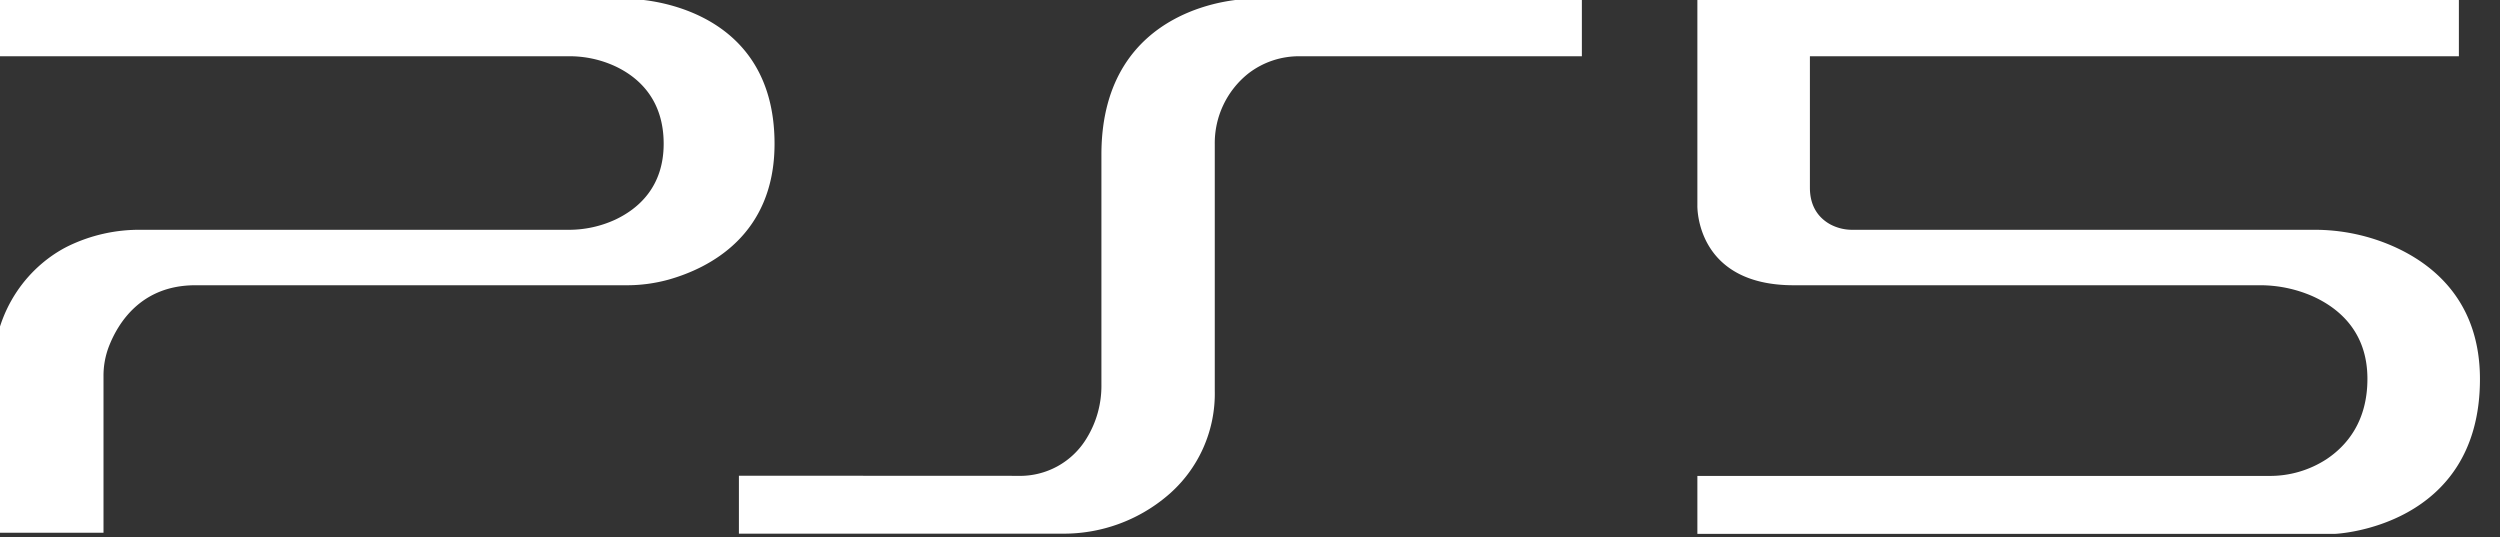 <?xml version="1.0" encoding="UTF-8" standalone="no"?>
<svg
   viewBox="0 0 46.513 10"
   version="1.1"
   id="svg9"
   style="fill:#ffffff"
   width="46.513"
   height="10"
   xmlns="http://www.w3.org/2000/svg"
   xmlns:svg="http://www.w3.org/2000/svg">
  <rect x="0" y="0" width="46.513" height="10" fill="#333333" stroke="none"/>
  <defs
     id="defs4">
    <style
       id="style2">.cls-1{fill-rule:evenodd;}</style>
  </defs>
  <g
     id="g863"
     transform="matrix(0.077,0,0,0.077,-27.017,-3.323)">
    <path
       style="fill:#ffffff"
       d="m 349.09,42.94 v 13.81 h 139.2 a 26.28,26.28 0 0 1 11.22,2.41 c 5.52,2.59 11.72,7.92 11.72,18.73 0,10.5 -6.2,15.75 -11.72,18.35 a 26.78,26.78 0 0 1 -11.4,2.44 H 384.87 a 39.28,39.28 0 0 0 -17.64,4 c -8.59,4.31 -18.14,14.46 -18.14,31.2 v 38 h 26.79 v -37.83 a 19.66,19.66 0 0 1 1.31,-7.2 c 2.21,-5.67 7.8,-14.77 20.87,-14.77 h 104.1 a 37.78,37.78 0 0 0 10.36,-1.39 c 9.56,-2.72 25.5,-10.58 25.5,-32.8 0,-34.53 -34.37,-34.95 -34.37,-34.95 z"
       id="path858" />
    <path
       style="fill:#ffffff"
       d="m 529.41,158.1 v 14 h 78.1 a 38.71,38.71 0 0 0 25.5,-9.23 32.27,32.27 0 0 0 11.38,-25.36 V 78 a 21.5,21.5 0 0 1 8,-17 20,20 0 0 1 12.61,-4.25 h 68.09 V 42.94 H 652 c 0,0 -35,0.56 -35,37.58 v 55.57 a 24.12,24.12 0 0 1 -3.54,12.91 18.78,18.78 0 0 1 -16.7,9.13 z"
       id="path856" />
    <path
       style="fill:#ffffff"
       d="M 945,42.94 H 761 v 49.88 c 0,0 -0.56,19.26 23.26,19.26 h 112.47 a 31.57,31.57 0 0 1 12.83,2.61 c 6.28,2.8 13.34,8.5 13.34,20 0,10.32 -5,16.18 -9.95,19.46 a 25,25 0 0 1 -13.76,4 H 761 v 14 h 154.09 c 0,0 35,-1.42 35,-37.39 0,-18.29 -10.68,-27.35 -20.29,-31.79 A 47,47 0 0 0 910,98.68 H 798.53 a 11.24,11.24 0 0 1 -5.34,-1.27 c -2.38,-1.29 -5,-3.85 -5,-8.89 V 56.75 H 945 Z"
       id="path854" />
  </g>
</svg>

